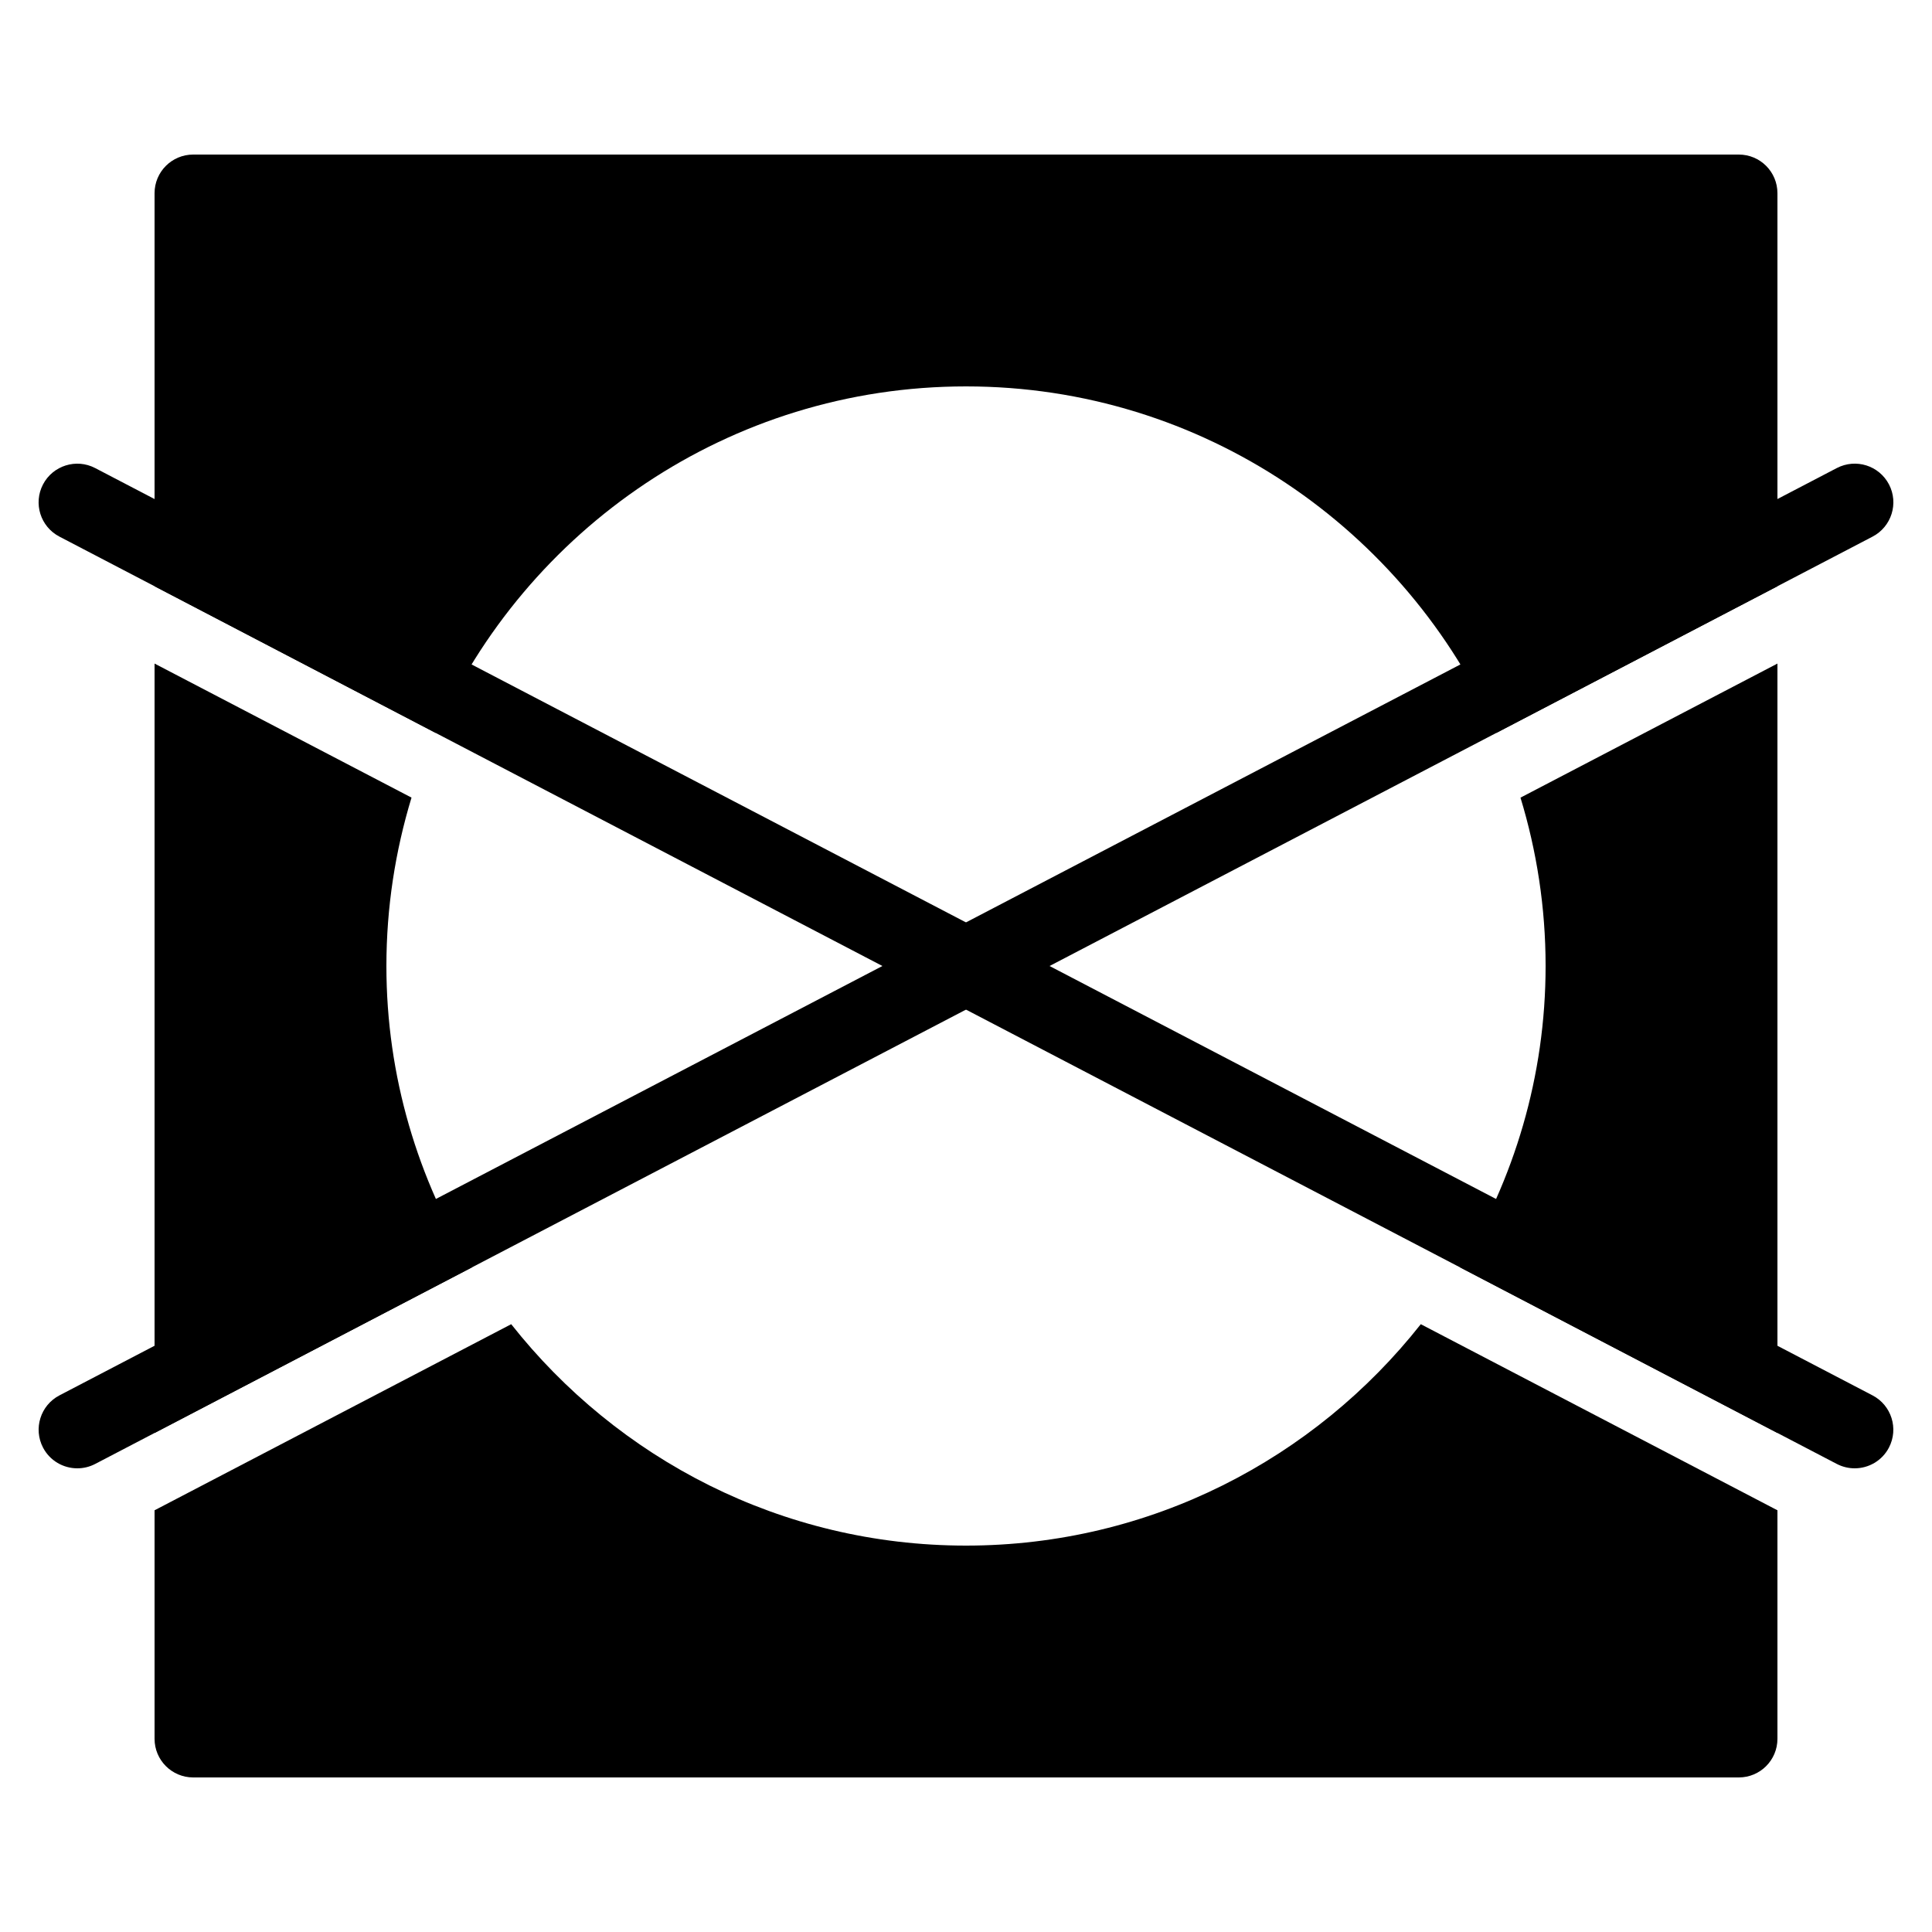 <?xml version="1.0" encoding="iso-8859-1"?><!-- Generator: Adobe Illustrator 21.0.2, SVG Export Plug-In . SVG Version: 6.00 Build 0)  --><svg xmlns="http://www.w3.org/2000/svg" xmlns:xlink="http://www.w3.org/1999/xlink" viewBox="0 0 50 50" width="500px" height="500px"><g><g><path d="M47.999,38c-0.155,0-0.313-0.036-0.462-0.113l-46-24c-0.49-0.256-0.68-0.859-0.424-1.35c0.256-0.489,0.861-0.679,1.349-0.424l46,24c0.489,0.256,0.679,0.859,0.424,1.35C48.708,37.805,48.359,38,47.999,38z"/></g><g><path d="M2.001,38c-0.361,0-0.709-0.195-0.888-0.537c-0.255-0.49-0.065-1.094,0.424-1.35l46-24c0.494-0.256,1.094-0.065,1.35,0.424c0.255,0.49,0.065,1.094-0.424,1.35l-46,24C2.315,37.964,2.157,38,2.001,38z"/></g></g><g><path d="M10,25c0-1.516,0.23-2.978,0.65-4.358L4,17.173v19.912l8.212-4.285C10.818,30.524,10,27.859,10,25z"/><path d="M36.77,34.27C34.021,37.753,29.772,40,25,40c-4.772,0-9.02-2.247-11.77-5.73L4,39.086V45c0,0.553,0.448,1,1,1h40c0.553,0,1-0.447,1-1v-5.914L36.77,34.27z"/><path d="M46,37.085V17.173l-6.65,3.47C39.77,22.022,40,23.484,40,25c0,2.859-0.818,5.524-2.212,7.8L46,37.085z"/><path d="M11.276,18.968C13.604,13.694,18.875,10,25,10c6.125,0,11.396,3.694,13.724,8.968L46,15.172V5c0-0.553-0.447-1-1-1H5C4.448,4,4,4.447,4,5v10.172L11.276,18.968z"/></g></svg>